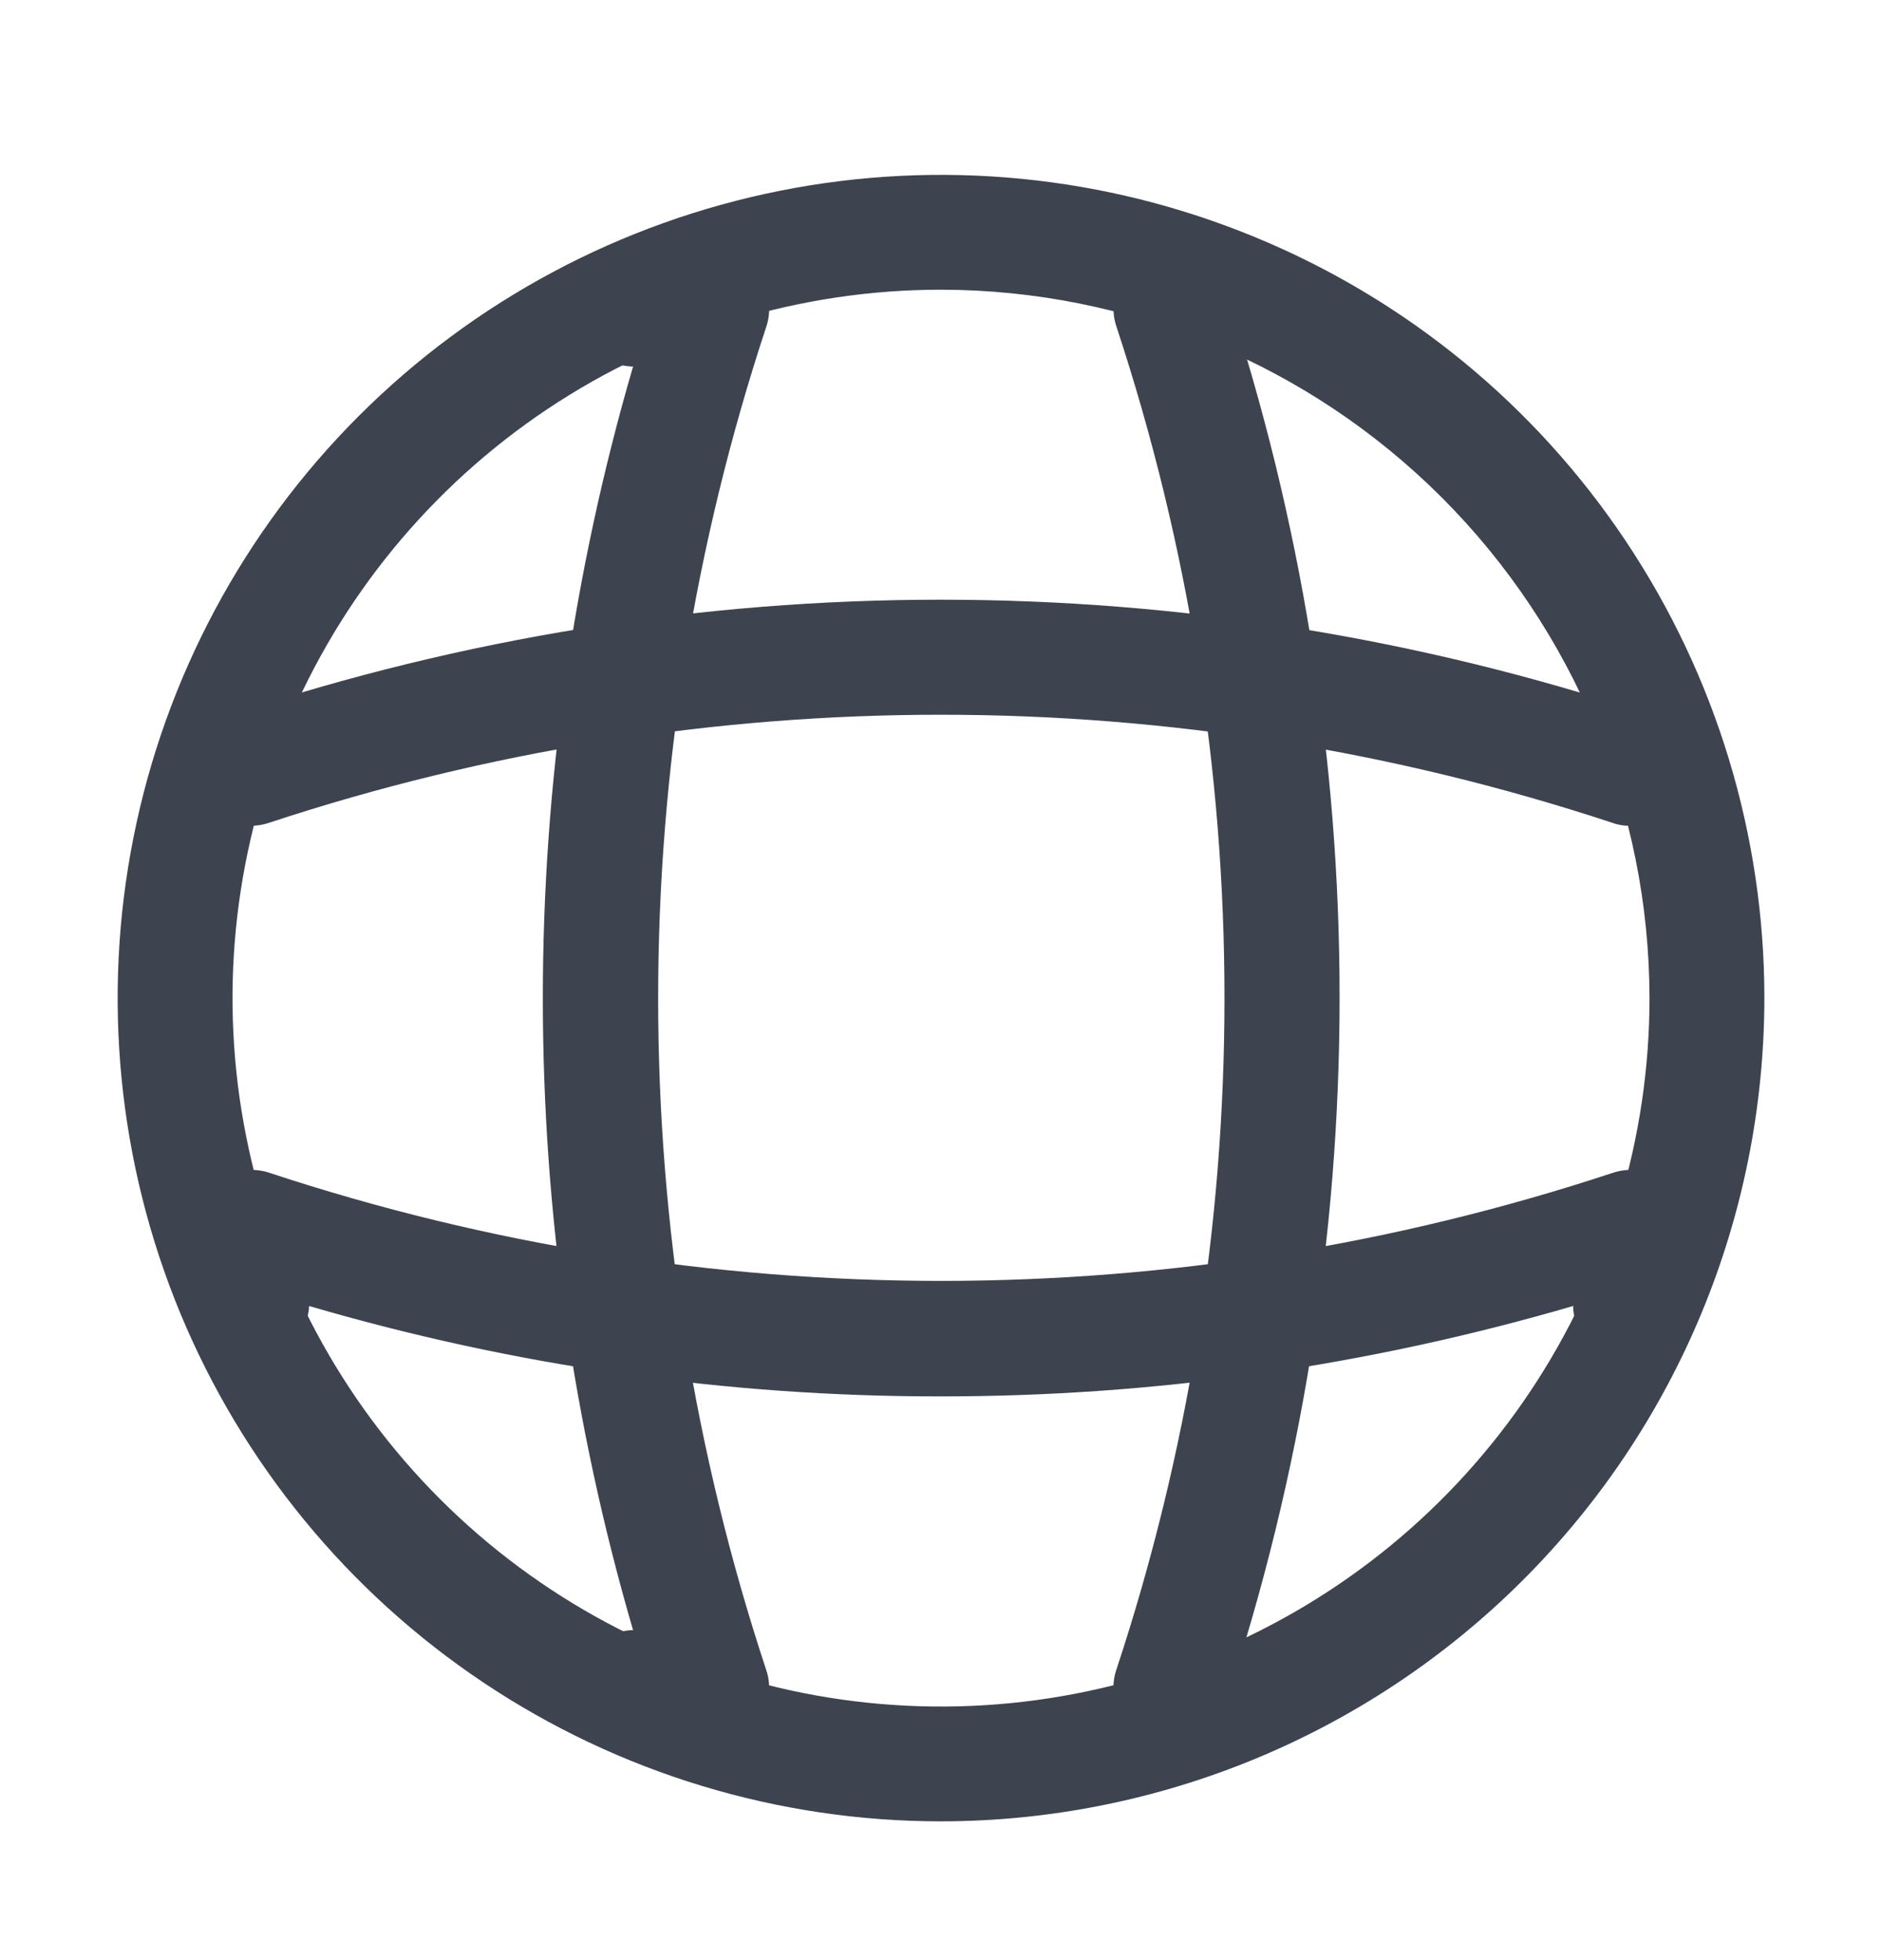 <svg width="24" height="25" viewBox="0 0 24 25" fill="none" xmlns="http://www.w3.org/2000/svg">
<path d="M12 23.23C9.923 23.23 7.893 22.615 6.167 21.461C4.44 20.307 3.094 18.667 2.299 16.749C1.505 14.83 1.297 12.719 1.702 10.682C2.107 8.645 3.107 6.774 4.575 5.306C6.044 3.837 7.915 2.837 9.952 2.432C11.988 2.027 14.1 2.235 16.018 3.03C17.937 3.824 19.577 5.17 20.73 6.897C21.884 8.624 22.5 10.654 22.5 12.73C22.498 15.514 21.391 18.184 19.422 20.152C17.453 22.121 14.784 23.228 12 23.23ZM12 3.695C10.213 3.695 8.466 4.225 6.98 5.218C5.495 6.211 4.337 7.622 3.653 9.273C2.969 10.924 2.79 12.741 3.139 14.493C3.487 16.246 4.348 17.856 5.611 19.119C6.875 20.383 8.485 21.243 10.237 21.592C11.99 21.941 13.807 21.762 15.458 21.078C17.108 20.394 18.52 19.236 19.512 17.75C20.505 16.264 21.035 14.517 21.035 12.73C21.032 10.335 20.079 8.039 18.386 6.345C16.692 4.651 14.395 3.698 12 3.695Z" fill="#3D444F"/>
<path d="M9.07 22.258H8.093C7.899 22.256 7.713 22.178 7.576 22.041C7.439 21.904 7.361 21.718 7.36 21.524C7.359 21.333 7.433 21.149 7.566 21.012C7.7 20.875 7.882 20.795 8.073 20.791C6.539 15.529 6.539 9.938 8.073 4.675C7.882 4.672 7.7 4.592 7.566 4.455C7.433 4.318 7.359 4.134 7.36 3.942C7.361 3.748 7.439 3.563 7.576 3.426C7.713 3.288 7.899 3.211 8.093 3.209H9.07C9.187 3.209 9.301 3.236 9.406 3.289C9.51 3.341 9.6 3.416 9.67 3.509C9.738 3.604 9.783 3.714 9.801 3.829C9.818 3.945 9.808 4.063 9.77 4.173C7.934 9.733 7.934 15.736 9.77 21.296C9.808 21.406 9.818 21.524 9.801 21.64C9.783 21.755 9.738 21.865 9.67 21.959C9.599 22.051 9.508 22.126 9.404 22.177C9.3 22.229 9.186 22.256 9.07 22.258Z" fill="#3D444F"/>
<path d="M14.931 22.258C14.851 22.259 14.772 22.246 14.697 22.218C14.605 22.188 14.521 22.14 14.448 22.077C14.376 22.014 14.316 21.937 14.274 21.85C14.231 21.764 14.206 21.67 14.2 21.574C14.194 21.478 14.207 21.381 14.238 21.291C16.074 15.731 16.074 9.728 14.238 4.168C14.176 3.985 14.189 3.783 14.275 3.609C14.361 3.435 14.513 3.303 14.697 3.24C14.881 3.178 15.082 3.192 15.256 3.278C15.43 3.364 15.563 3.516 15.625 3.699C17.569 9.556 17.569 15.884 15.625 21.741C15.58 21.89 15.488 22.021 15.363 22.114C15.238 22.207 15.087 22.257 14.931 22.258Z" fill="#3D444F"/>
<path d="M12 17.81C9.272 17.813 6.559 17.424 3.942 16.657C3.932 16.846 3.85 17.025 3.712 17.155C3.573 17.286 3.389 17.357 3.199 17.354C3.009 17.352 2.828 17.276 2.693 17.142C2.558 17.008 2.48 16.827 2.477 16.637V15.66C2.476 15.543 2.504 15.428 2.556 15.324C2.608 15.22 2.683 15.129 2.777 15.06C2.871 14.991 2.981 14.947 3.096 14.929C3.212 14.912 3.33 14.922 3.441 14.96C9 16.796 15.003 16.796 20.563 14.96C20.673 14.922 20.791 14.912 20.907 14.929C21.022 14.947 21.132 14.991 21.227 15.06C21.321 15.128 21.398 15.218 21.45 15.323C21.503 15.427 21.529 15.543 21.527 15.66V16.637C21.525 16.831 21.448 17.016 21.31 17.153C21.173 17.291 20.988 17.368 20.794 17.37C20.602 17.371 20.418 17.297 20.281 17.163C20.144 17.03 20.064 16.848 20.061 16.657C17.442 17.423 14.728 17.811 12 17.81Z" fill="#3D444F"/>
<path d="M20.791 10.532C20.711 10.534 20.632 10.521 20.557 10.493C14.997 8.657 8.995 8.657 3.435 10.493C3.344 10.524 3.248 10.537 3.152 10.53C3.056 10.524 2.962 10.499 2.876 10.456C2.79 10.414 2.713 10.354 2.649 10.282C2.586 10.21 2.538 10.126 2.507 10.034C2.449 9.849 2.465 9.648 2.553 9.475C2.64 9.302 2.792 9.169 2.976 9.106C8.832 7.163 15.16 7.163 21.016 9.106C21.107 9.137 21.192 9.185 21.264 9.248C21.337 9.311 21.396 9.388 21.439 9.475C21.482 9.561 21.507 9.655 21.513 9.751C21.519 9.847 21.506 9.943 21.475 10.034C21.429 10.18 21.338 10.306 21.215 10.396C21.092 10.486 20.943 10.533 20.791 10.532Z" fill="#3D444F"/>
</svg>
